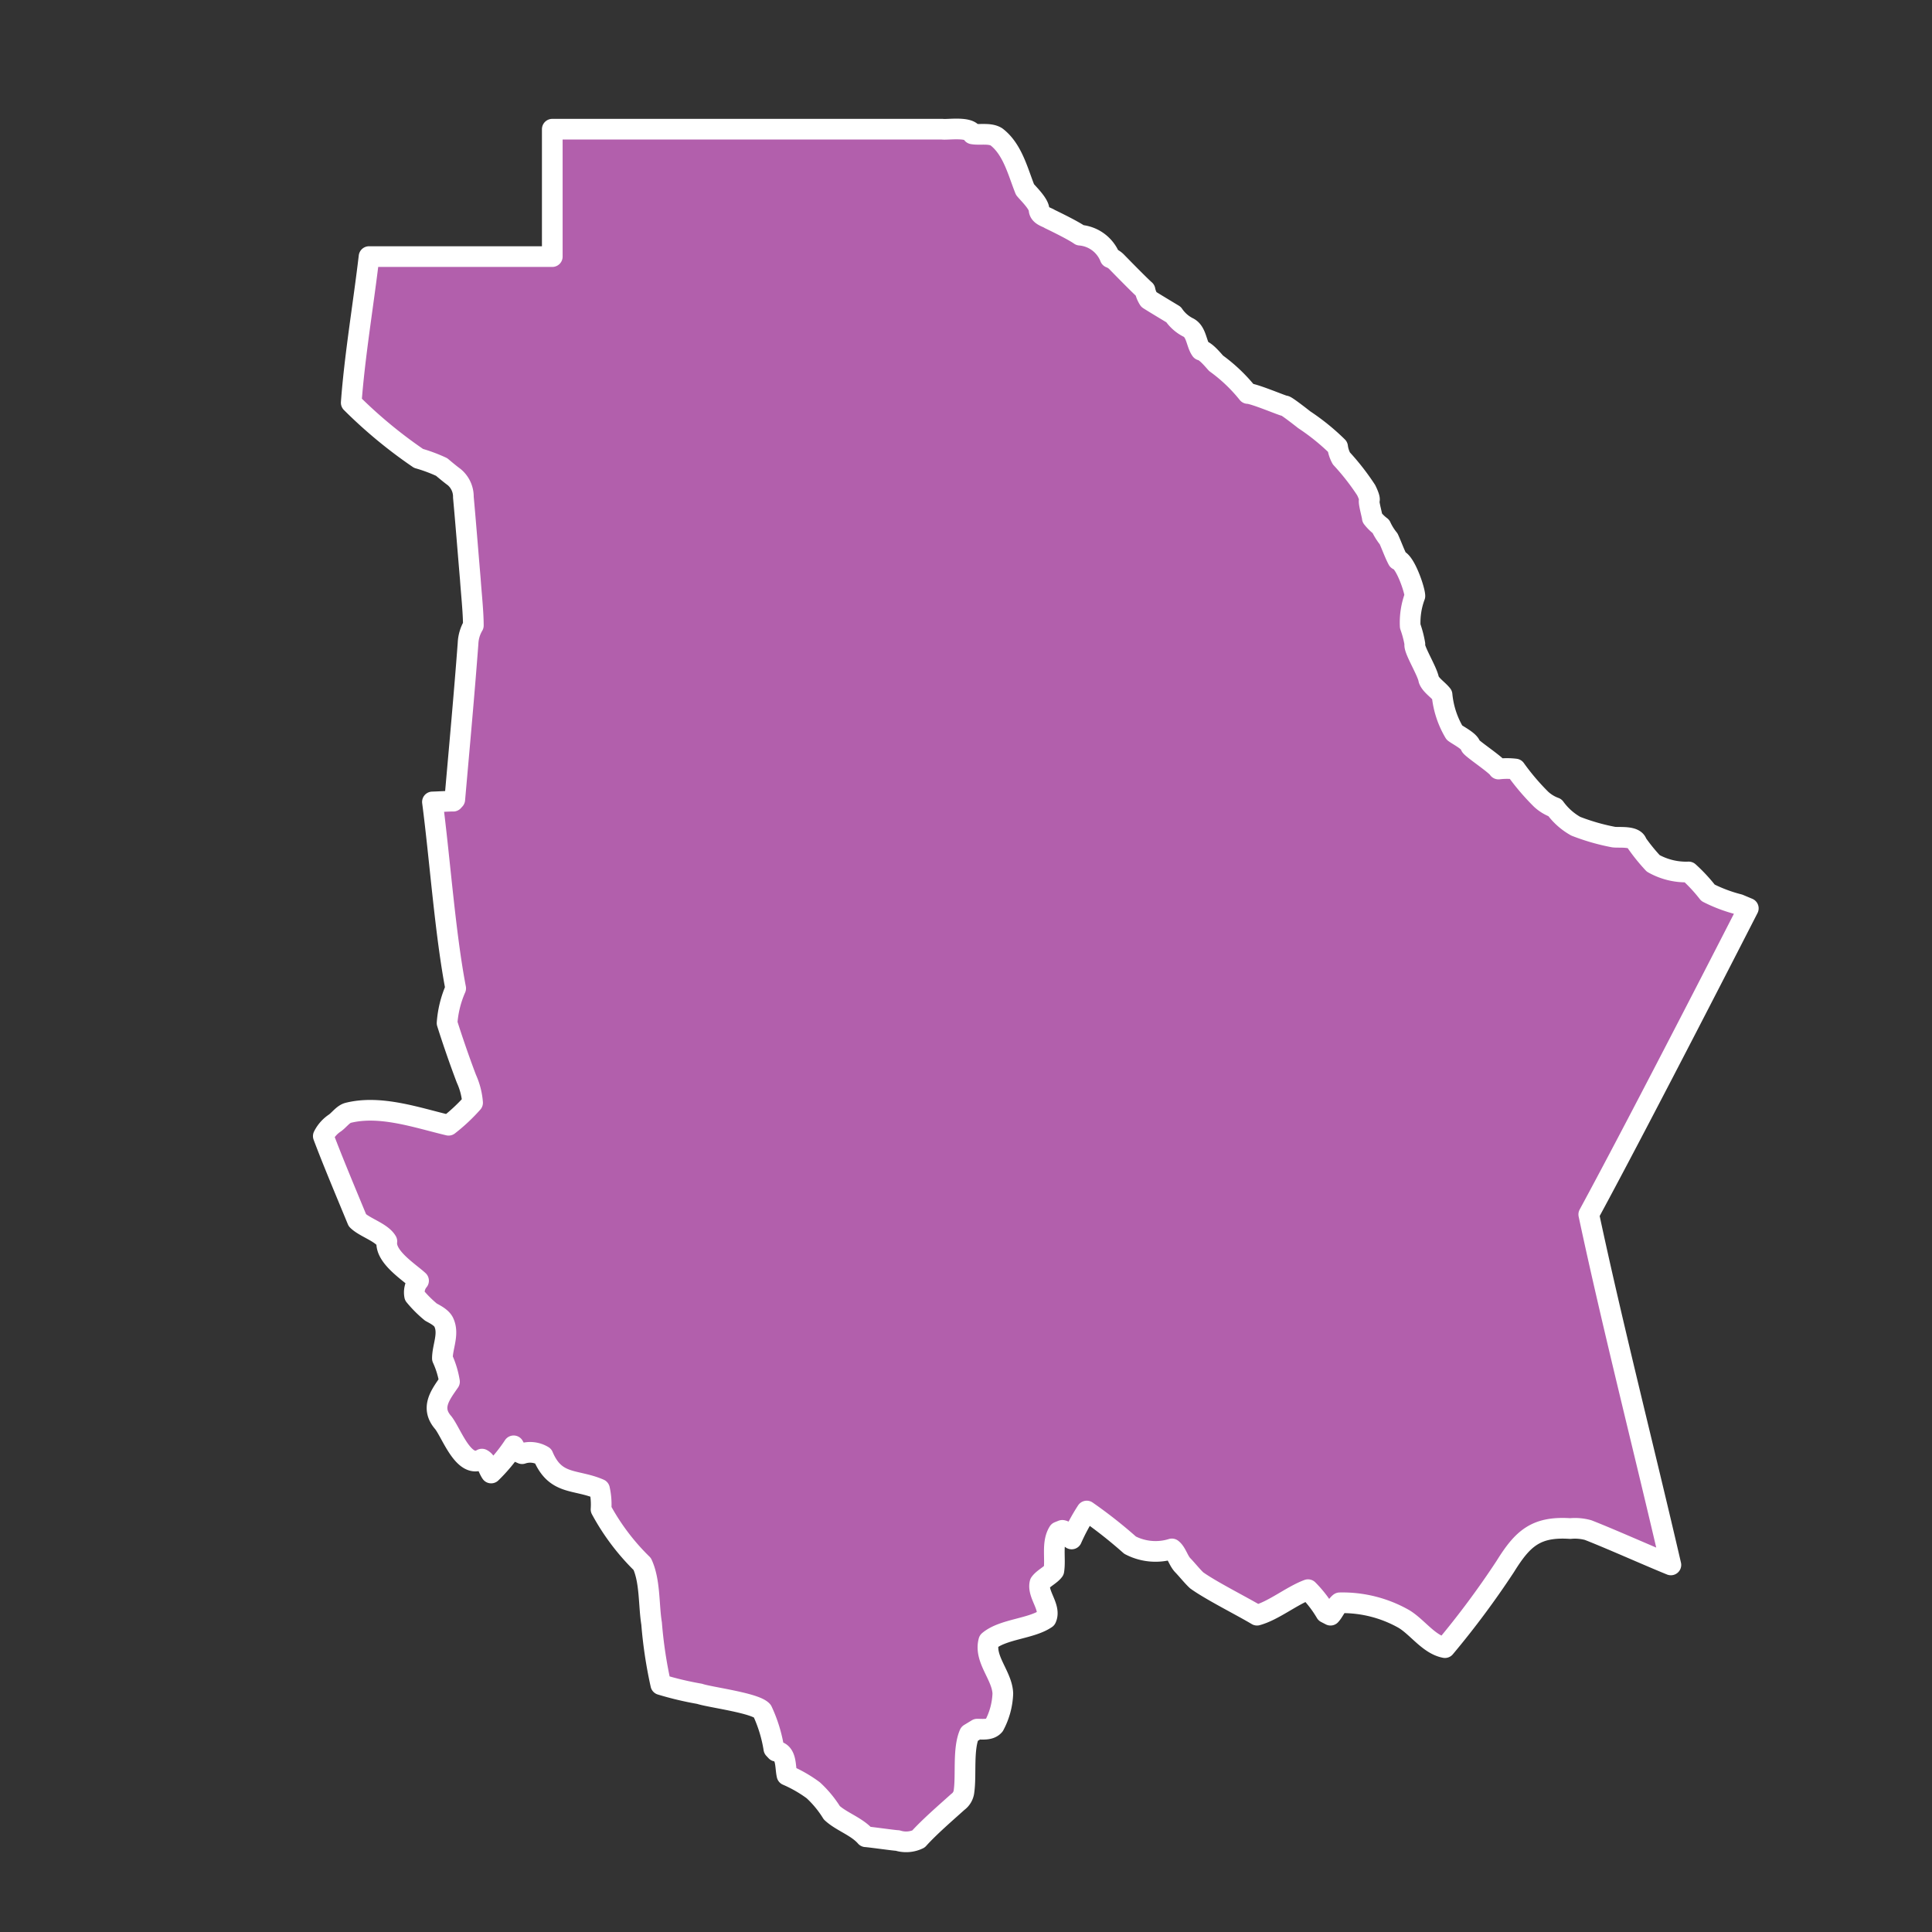<svg xmlns="http://www.w3.org/2000/svg" viewBox="0 0 128 128"><rect x="0" y="0" width="128" height="128" fill="#333333" stroke="none"/><defs><style>.cls-1{fill:#b25fac;stroke:#fff;stroke-linecap:round;stroke-linejoin:round;stroke-width:1.37px;}</style></defs><g id="estados"><path id="CHIH" class="cls-1" d="M105.26,80.46c1.59,7.46,3.72,15.78,5.44,23.22-1.48-.6-4-1.73-5.49-2.31a3.32,3.32,0,0,0-1.18-.1c-2.28-.15-3.15.66-4.3,2.51a57.74,57.74,0,0,1-4,5.38c-1.06-.2-1.82-1.36-2.72-1.9a8.25,8.25,0,0,0-4.25-1.07c-.24.19-.4.6-.61.82l-.31-.16a7.7,7.7,0,0,0-1.18-1.53c-1.08.4-2.28,1.39-3.38,1.69-1-.6-3.06-1.63-4-2.31-.29-.27-.63-.7-.92-1s-.41-.84-.72-1.08a3.64,3.64,0,0,1-2.77-.25,31,31,0,0,0-2.87-2.26,13.23,13.23,0,0,0-1,1.85c-.16-.21-.34-.52-.62-.57l-.25.1c-.46.73-.18,1.75-.31,2.57-.22.3-.69.5-.92.82-.19.75.75,1.62.41,2.35-1,.69-2.85.69-3.8,1.49-.33,1.2.89,2.29.93,3.48a4.85,4.85,0,0,1-.57,2.11c-.27.32-.75.25-1.13.25l-.51.31c-.44,1-.21,2.72-.36,3.79a1,1,0,0,1-.41.72c-.8.72-1.89,1.66-2.61,2.46a1.88,1.88,0,0,1-1.38.1c-.18,0-1.88-.24-2.11-.25-.6-.69-1.62-1-2.25-1.59a7.08,7.08,0,0,0-1.23-1.49,8.79,8.79,0,0,0-1.74-1c-.13-.54,0-1.49-.72-1.59l-.15-.16a9.38,9.38,0,0,0-.77-2.51c-.47-.53-3.48-.9-4.15-1.13a21.39,21.39,0,0,1-2.57-.61,29.48,29.48,0,0,1-.61-4.05c-.2-1.23-.09-2.79-.62-3.94A15.07,15.07,0,0,1,39.82,100a4.61,4.61,0,0,0-.1-1.34c-1.59-.69-2.91-.23-3.74-2.2a1.65,1.65,0,0,0-1.39-.15l-.36-.16-.2-.36a10.72,10.72,0,0,1-1.49,1.8c-.2-.29-.29-.76-.61-.92-1.19.71-2-1.69-2.56-2.41-.88-1-.18-1.86.41-2.72A6,6,0,0,0,29.31,90c0-.76.44-1.6.11-2.35-.13-.34-.58-.56-.87-.72a7.87,7.87,0,0,1-1.08-1.08,1.21,1.21,0,0,1,.26-1c-.63-.58-2.24-1.58-2.1-2.61-.35-.6-1.47-.91-1.95-1.39-.68-1.65-1.63-3.9-2.26-5.58a2.23,2.23,0,0,1,.77-.87c.27-.19.55-.59.87-.67,2.15-.54,4.59.33,6.66.82a11.75,11.75,0,0,0,1.59-1.49,4.73,4.73,0,0,0-.41-1.59c-.42-1.1-.93-2.57-1.28-3.69a6.94,6.94,0,0,1,.57-2.3c-.7-3.65-1.05-8.61-1.54-12.35.19,0,1.22-.06,1.38-.05l.1-.11c.29-3.31.63-7,.88-10.35a2.52,2.52,0,0,1,.35-1.18c0-.9-.14-2.17-.2-3.07-.14-1.63-.31-3.8-.46-5.43a1.69,1.69,0,0,0-.62-1.34c-.21-.15-.62-.49-.82-.66a10.42,10.42,0,0,0-1.53-.57,31.21,31.21,0,0,1-4.46-3.69c.23-3.13.81-6.54,1.18-9.68H36.59V8.56c6.58,0,13.47,0,20,0h5.84c.33.05,1.8-.19,2,.31.47.09,1.15-.08,1.59.2,1.07.82,1.42,2.32,1.89,3.49.24.29.91.93.93,1.33s.53.49.71.62c0,0,1.51.72,2,1.07a2.35,2.35,0,0,1,2,1.49,1.21,1.21,0,0,1,.46.31s1.49,1.53,1.85,1.84a1.76,1.76,0,0,0,.25.62c.29.19,1.36.83,1.64,1a2.57,2.57,0,0,0,1,.87c.52.28.51,1.06.82,1.49.32.06.78.63,1,.87a10.77,10.77,0,0,1,2.1,2c.41,0,2.37.84,2.46.82s1.28.92,1.28.92a14.74,14.74,0,0,1,2.21,1.79,2.18,2.18,0,0,0,.25.77,15.88,15.88,0,0,1,1.64,2.1s.28.55.21.67.19,1,.2,1.18a3,3,0,0,0,.57.56,3.86,3.86,0,0,0,.51.82c.19.41.4,1,.61,1.39.49.12,1.13,2,1.13,2.4a5,5,0,0,0-.31,2,6.87,6.87,0,0,1,.31,1.18c-.12.3.83,1.79.92,2.36.14.37.62.67.88,1a6,6,0,0,0,.82,2.51c.25.19,1,.56,1.07.87,0,.14,1.68,1.24,1.85,1.54a4.62,4.62,0,0,1,1.12,0,15.59,15.59,0,0,0,1.7,2,2.71,2.71,0,0,0,.92.56,4.26,4.26,0,0,0,1.38,1.23,14.05,14.05,0,0,0,2.51.72c.37.05,1.41-.1,1.54.41a12.43,12.43,0,0,0,1.08,1.33,4.43,4.43,0,0,0,2.35.57,10.85,10.85,0,0,1,1.28,1.38,9.86,9.86,0,0,0,2.05.77l.62.26S108.86,73.82,105.26,80.46Z"/></g></svg>
